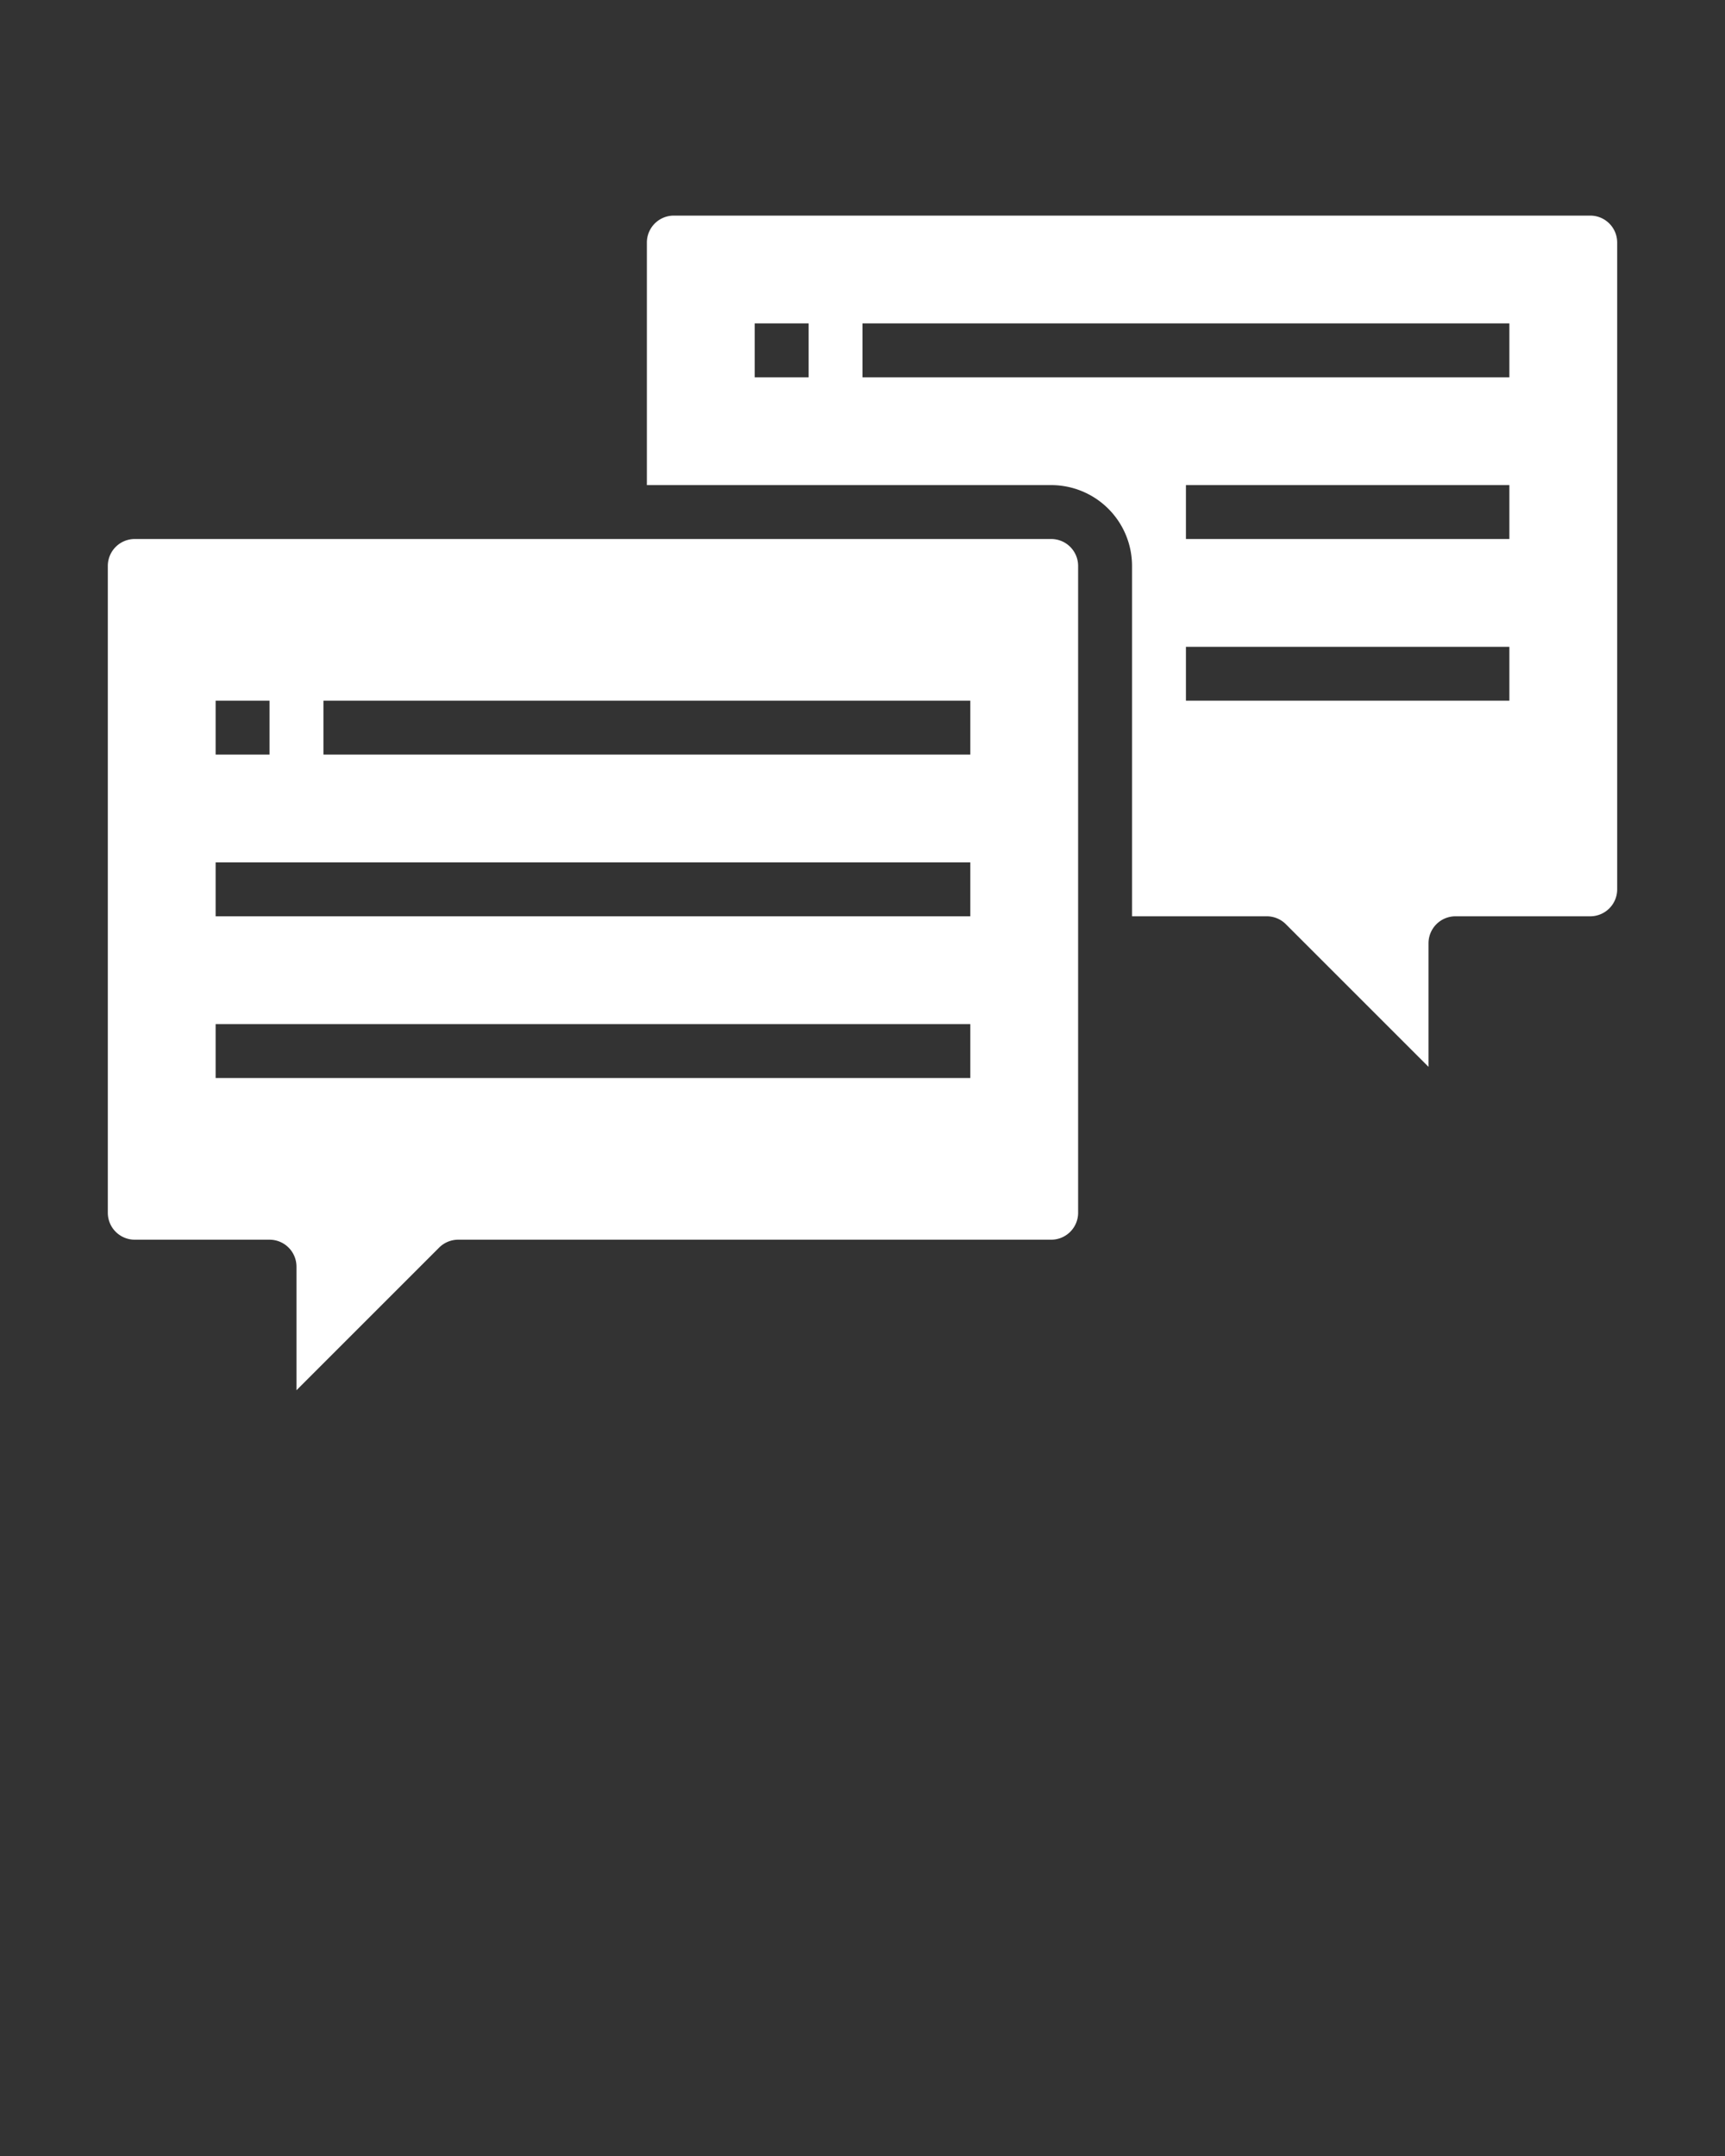 <svg xmlns="http://www.w3.org/2000/svg" viewBox="0 0 64 80" x="0px" y="0px"><rect x="0" y="0" width="64" height="80" fill="#333333" stroke="none"/><g><path d="M47,34a1,1,0,0,1,.707.293L53,39.586V35a1,1,0,0,1,1-1h5a1,1,0,0,0,1-1V9a1,1,0,0,0-1-1H25a1,1,0,0,0-1,1v9H39a3,3,0,0,1,3,3V34Zm9-8H44V24H56Zm0-6H44V18H56ZM30,14H28V12h2Zm2,0V12H56v2Z" fill="white"/><path d="M16.293,46.293A1,1,0,0,1,17,46H39a1,1,0,0,0,1-1V21a1,1,0,0,0-1-1H5a1,1,0,0,0-1,1V45a1,1,0,0,0,1,1h5a1,1,0,0,1,1,1v4.586ZM12,26H36v2H12ZM8,26h2v2H8Zm0,6H36v2H8Zm0,8V38H36v2Z" fill="white"/></g></svg>